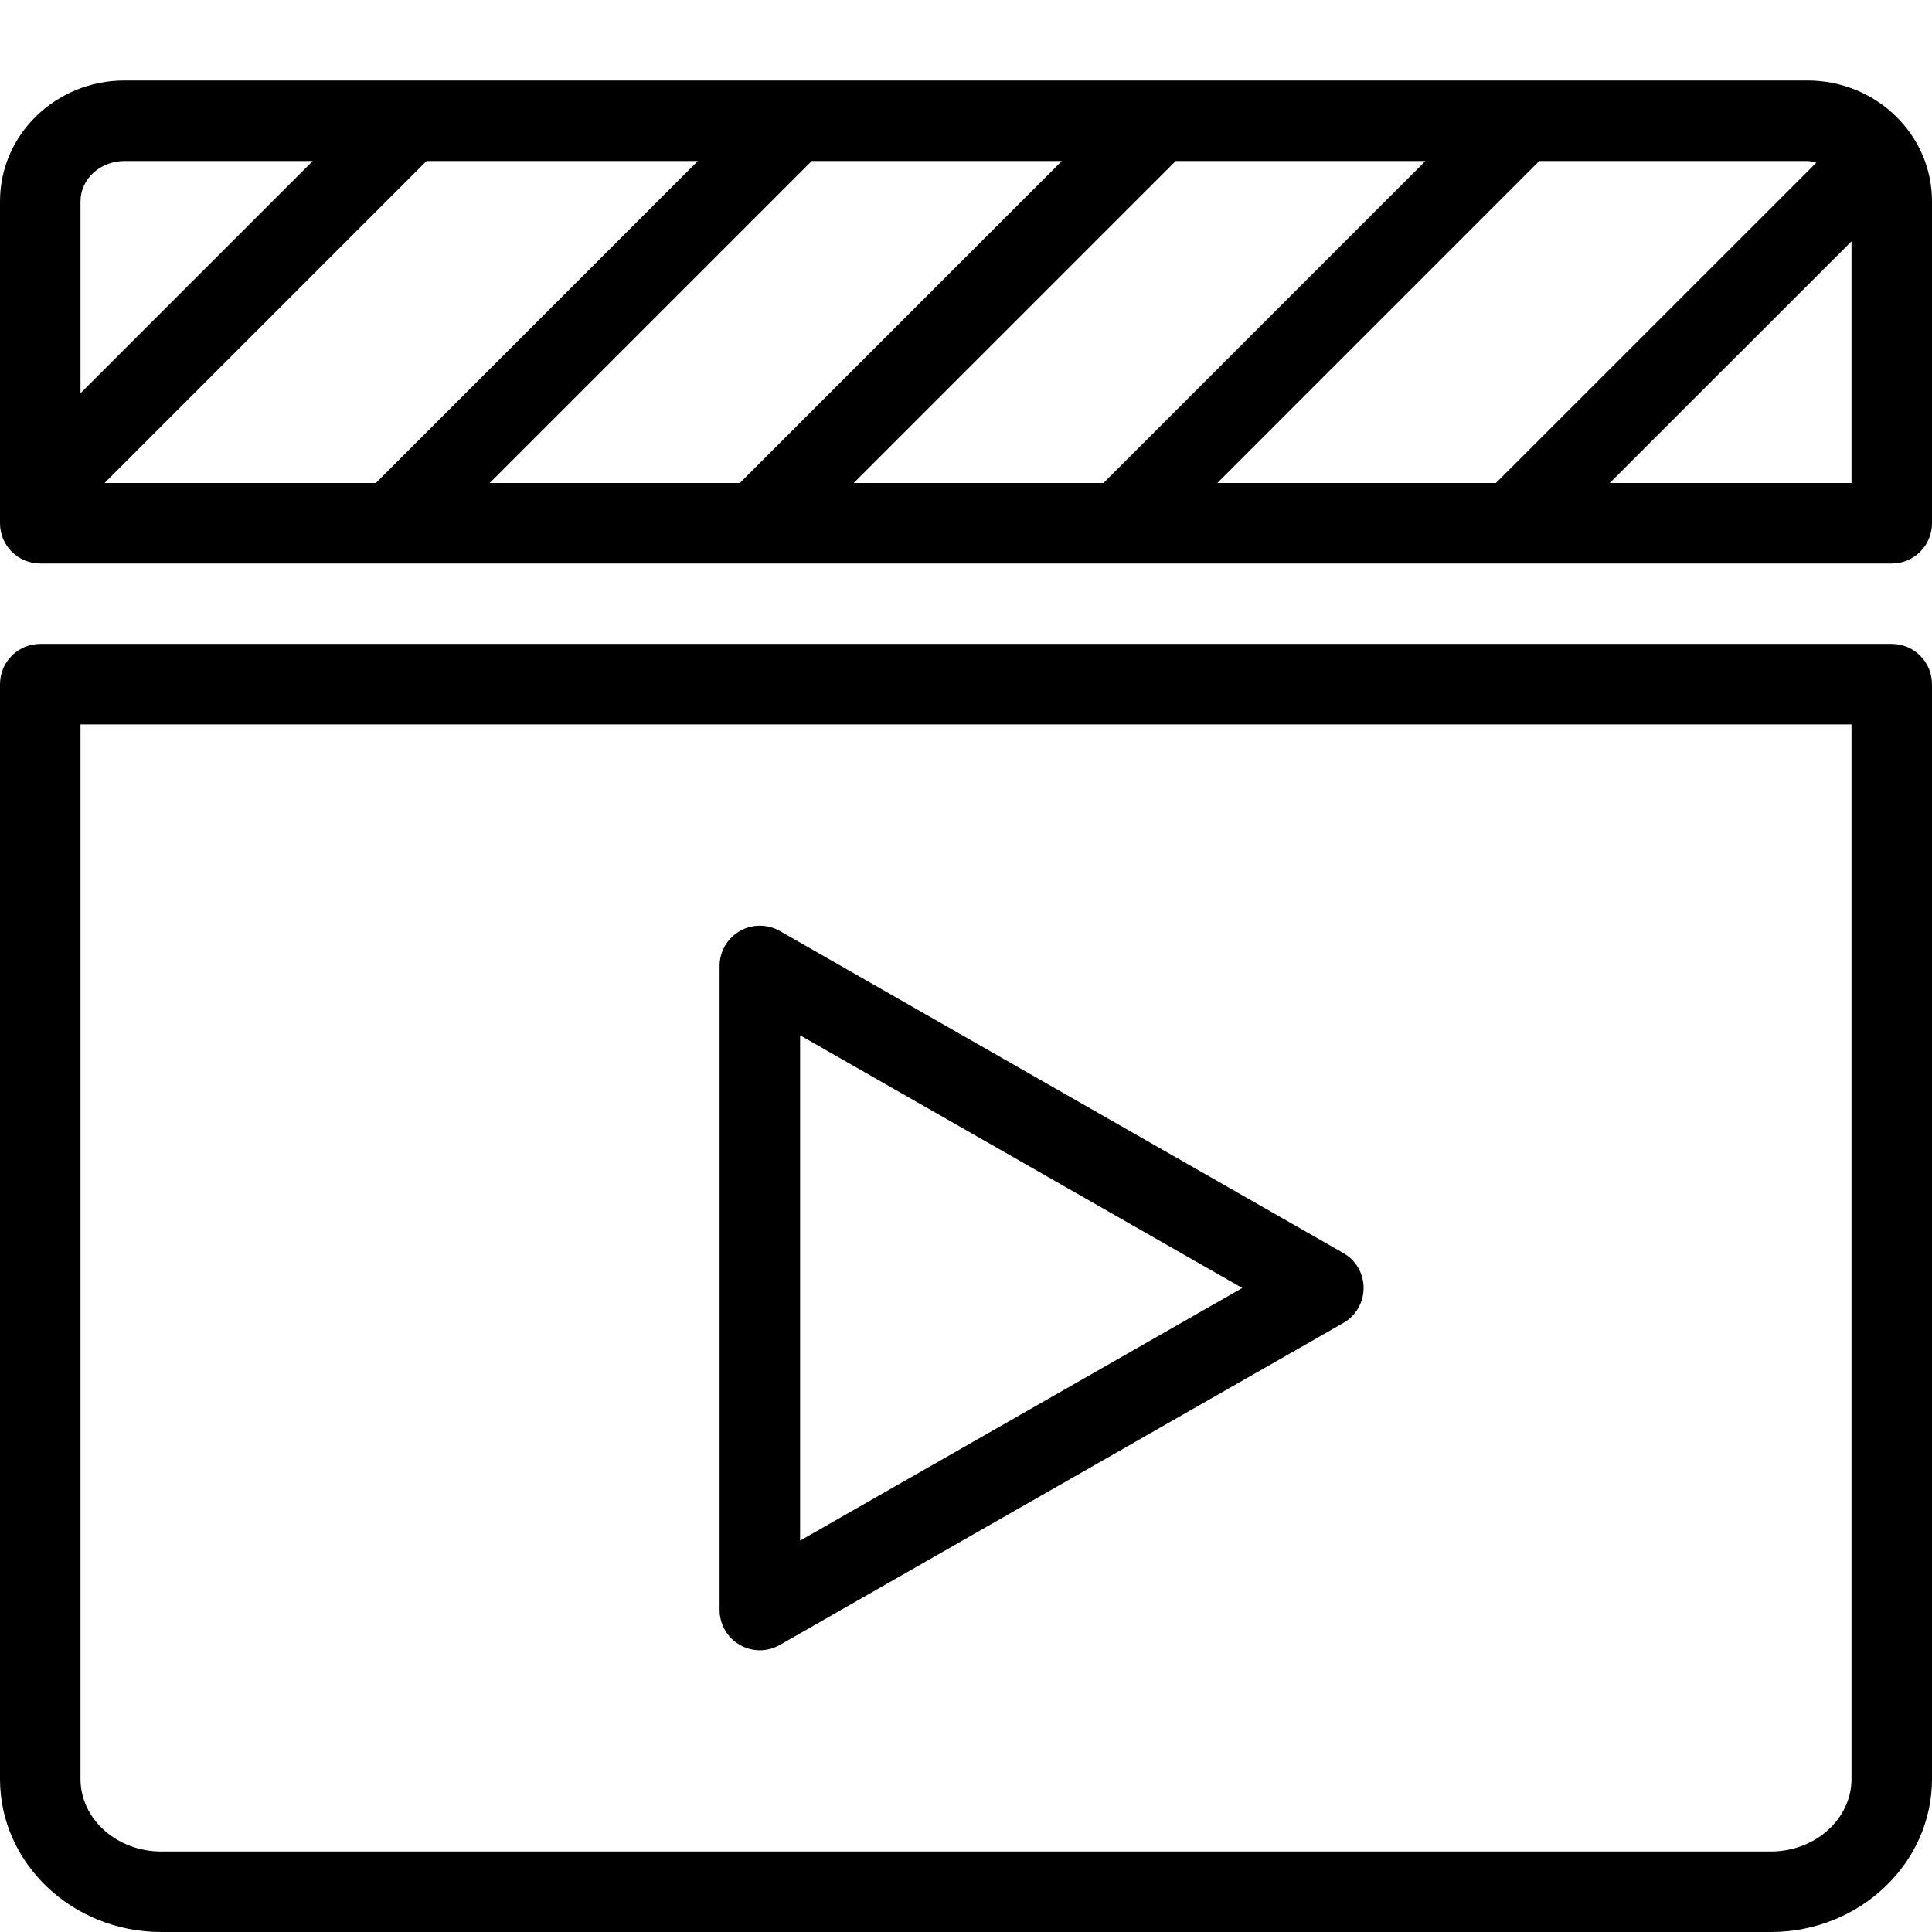 <svg xmlns="http://www.w3.org/2000/svg" xmlns:xlink="http://www.w3.org/1999/xlink" preserveAspectRatio="xMidYMid" width="24" height="24" viewBox="0 0 24 24">
  <path d="M21.997,24.000 L2.003,24.000 C0.898,24.000 -0.000,23.147 -0.000,22.100 L-0.000,8.499 C-0.000,8.223 0.224,7.999 0.500,7.999 L23.500,7.999 C23.776,7.999 24.000,8.223 24.000,8.499 L24.000,22.100 C24.000,23.147 23.102,24.000 21.997,24.000 ZM23.000,8.999 L1.000,8.999 L1.000,22.100 C1.000,22.596 1.450,23.000 2.003,23.000 L21.997,23.000 C22.550,23.000 23.000,22.596 23.000,22.100 L23.000,8.999 ZM9.687,20.434 C9.610,20.478 9.525,20.500 9.439,20.500 C9.352,20.500 9.266,20.477 9.188,20.432 C9.034,20.343 8.939,20.178 8.939,20.000 L8.939,11.999 C8.939,11.821 9.034,11.657 9.188,11.567 C9.342,11.477 9.532,11.477 9.687,11.565 L16.688,15.566 C16.844,15.654 16.939,15.820 16.939,16.000 C16.939,16.179 16.844,16.345 16.688,16.434 L9.687,20.434 ZM9.939,12.861 L9.939,19.138 L15.432,16.000 L9.939,12.861 ZM23.500,7.000 L0.500,7.000 C0.224,7.000 -0.000,6.777 -0.000,6.500 L-0.000,2.500 C-0.000,1.673 0.693,1.000 1.546,1.000 L22.454,1.000 C23.307,1.000 24.000,1.673 24.000,2.500 L24.000,6.500 C24.000,6.777 23.776,7.000 23.500,7.000 ZM23.000,2.998 L19.997,6.000 L23.000,6.000 L23.000,2.998 ZM1.546,2.000 C1.245,2.000 1.000,2.224 1.000,2.500 L1.000,4.885 L3.885,2.000 L1.546,2.000 ZM5.299,2.000 L1.299,6.000 L4.669,6.000 L8.669,2.000 L5.299,2.000 ZM10.083,2.000 L6.083,6.000 L9.191,6.000 L13.191,2.000 L10.083,2.000 ZM14.605,2.000 L10.605,6.000 L13.708,6.000 L17.707,2.000 L14.605,2.000 ZM19.121,2.000 L15.122,6.000 L18.583,6.000 L22.564,2.020 C22.527,2.013 22.493,2.000 22.454,2.000 L19.121,2.000 Z"/>
</svg>
